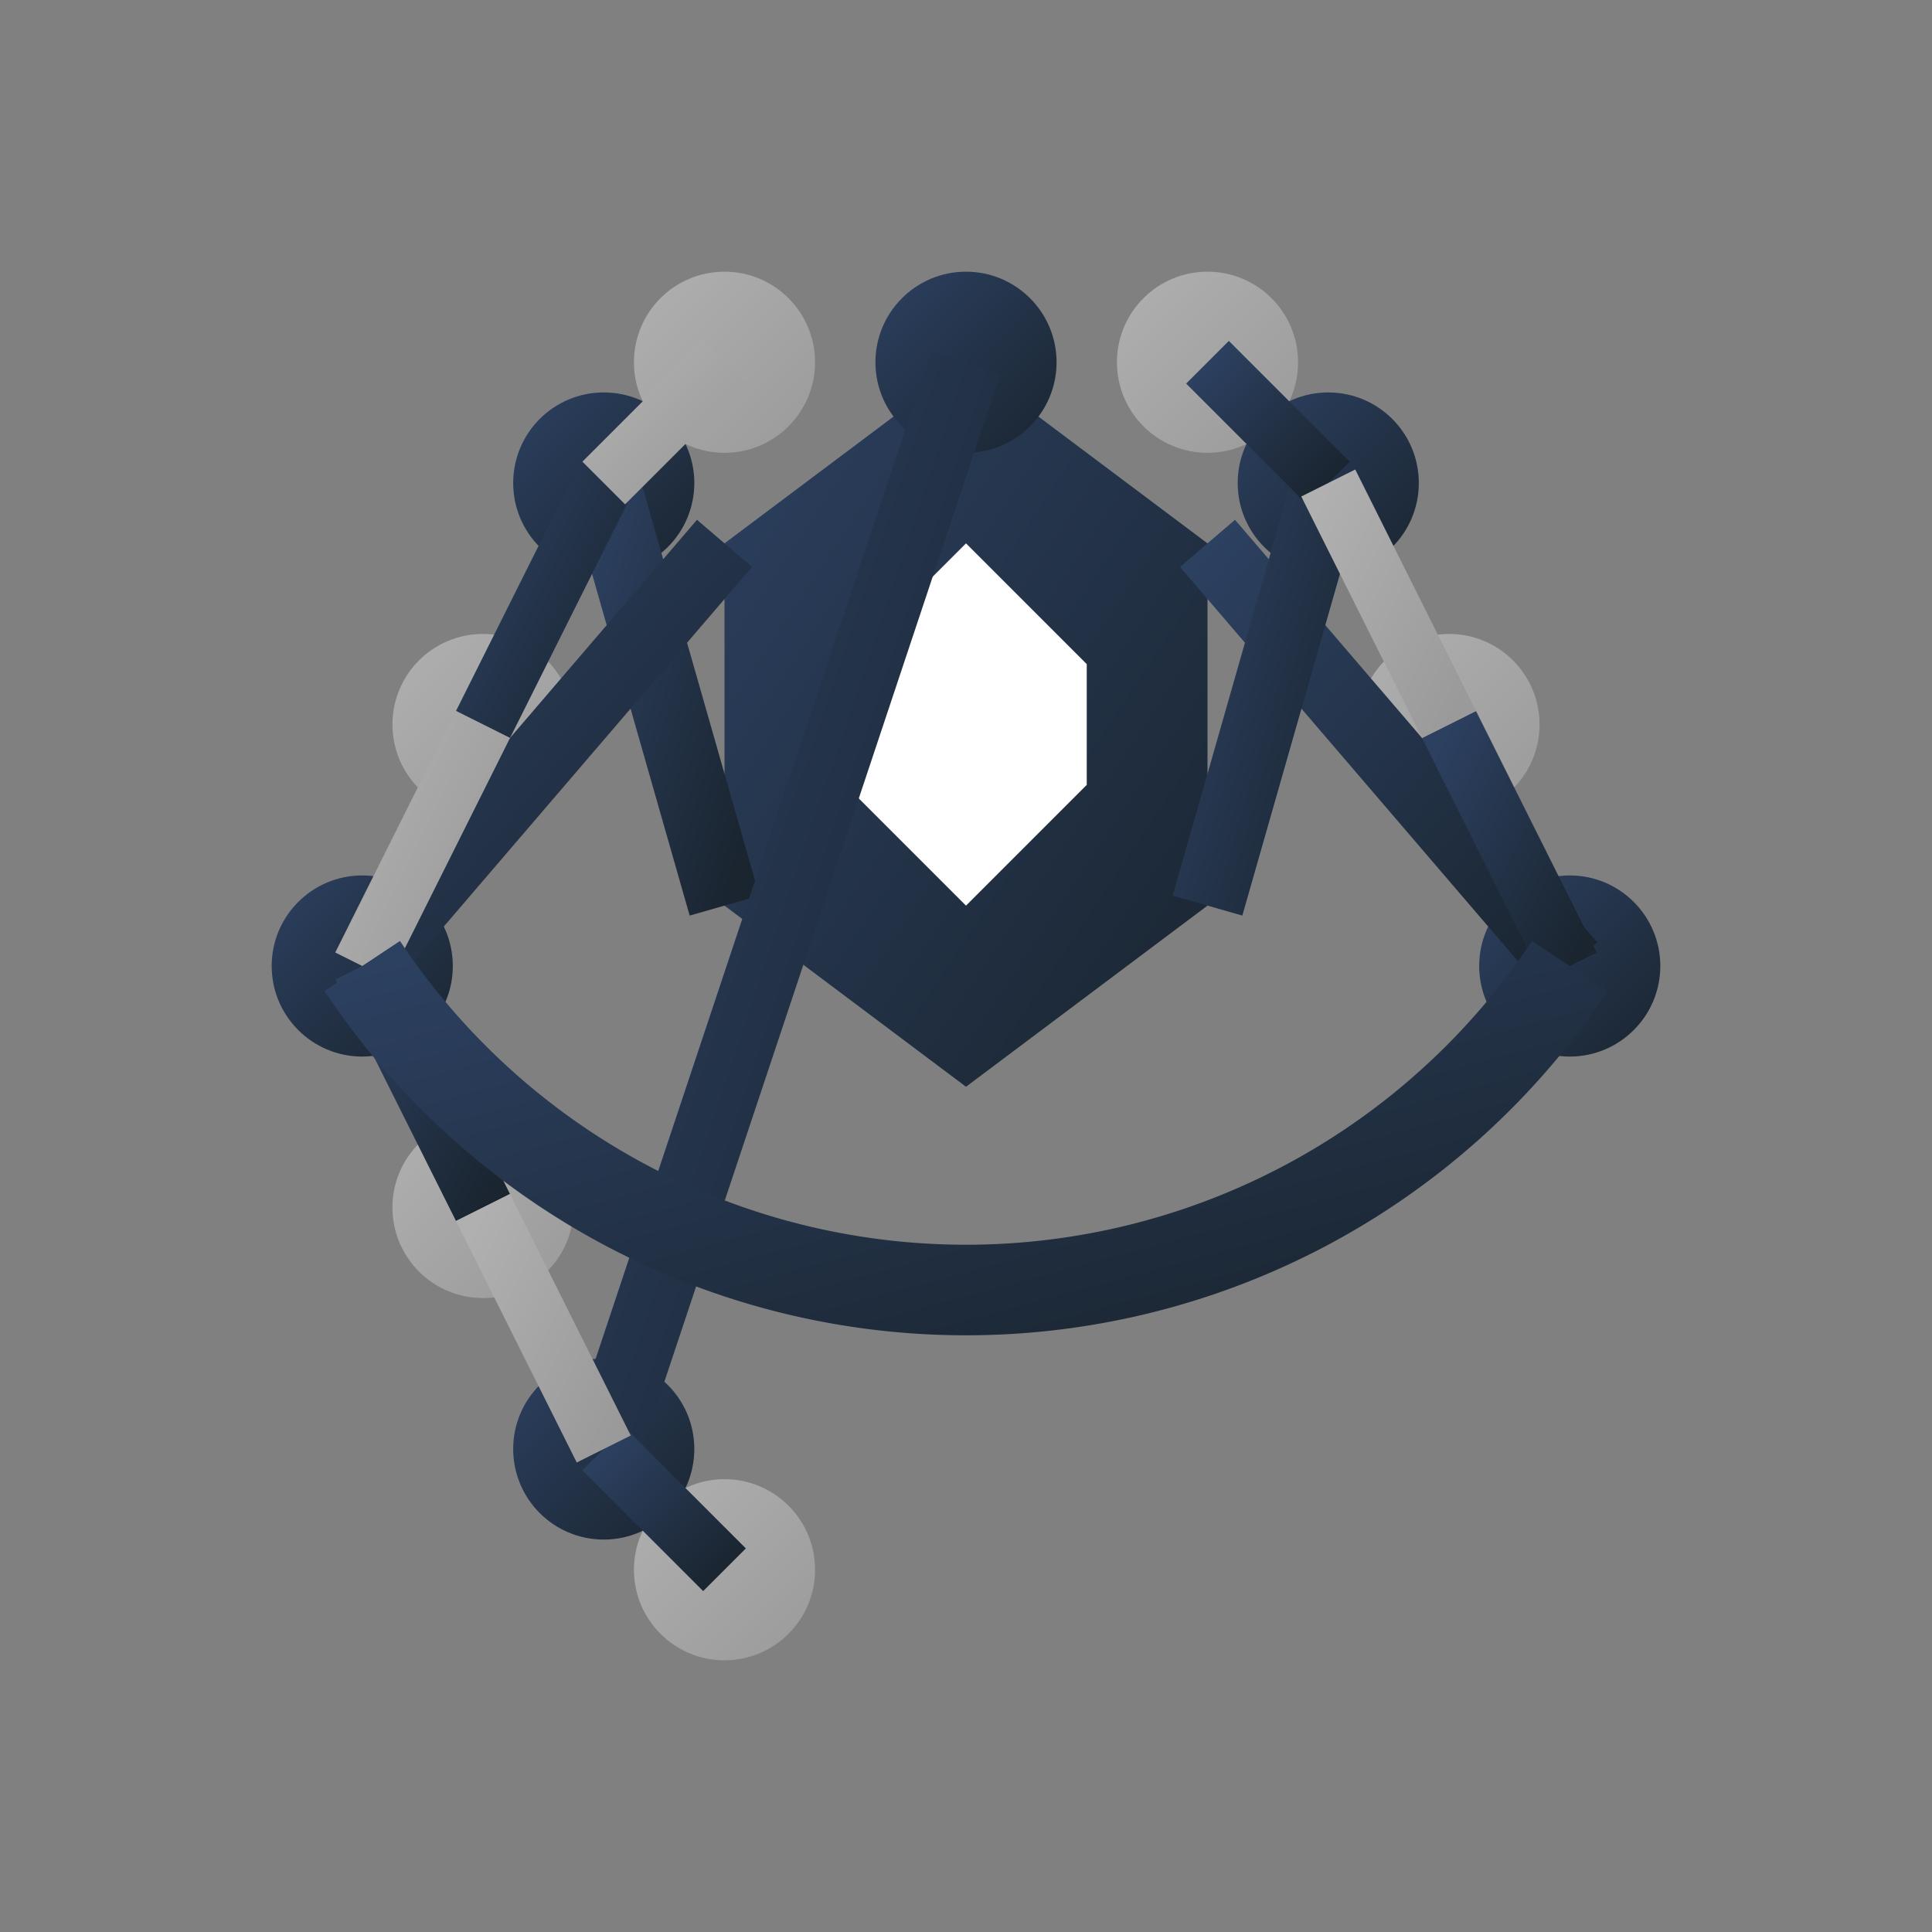 <svg width="32" height="32" viewBox="0 0 32 32" xmlns="http://www.w3.org/2000/svg">
  <rect x="0" y="0" width="32" height="32" fill="#808080" stroke="none"/>
  <defs>
    <linearGradient id="darkBlue" x1="0%" y1="0%" x2="100%" y2="100%">
      <stop offset="0%" style="stop-color:#2C4060;stop-opacity:1" />
      <stop offset="100%" style="stop-color:#1a2530;stop-opacity:1" />
    </linearGradient>
    
    <linearGradient id="lightGray" x1="0%" y1="0%" x2="100%" y2="100%">
      <stop offset="0%" style="stop-color:#B0B0B0;stop-opacity:1" />
      <stop offset="100%" style="stop-color:#9a9a9a;stop-opacity:1" />
    </linearGradient>
  </defs>
  
  <!-- Central hexagonal hub -->
  <polygon points="16,6 20,9 20,15 16,18 12,15 12,9" fill="url(#darkBlue)"/>
  
  <!-- Inner hexagonal void -->
  <polygon points="16,9 18,11 18,13 16,15 14,13 14,11" fill="white"/>
  
  <!-- Twelve outer nodes arranged in a circle -->
  <!-- Dark blue nodes -->
  <circle cx="26" cy="16" r="1.5" fill="url(#darkBlue)"/>
  <circle cx="22" cy="8" r="1.5" fill="url(#darkBlue)"/>
  <circle cx="16" cy="6" r="1.5" fill="url(#darkBlue)"/>
  <circle cx="10" cy="8" r="1.5" fill="url(#darkBlue)"/>
  <circle cx="6" cy="16" r="1.5" fill="url(#darkBlue)"/>
  <circle cx="10" cy="24" r="1.5" fill="url(#darkBlue)"/>
  
  <!-- Light gray nodes -->
  <circle cx="24" cy="12" r="1.5" fill="url(#lightGray)"/>
  <circle cx="20" cy="6" r="1.5" fill="url(#lightGray)"/>
  <circle cx="12" cy="6" r="1.5" fill="url(#lightGray)"/>
  <circle cx="8" cy="12" r="1.5" fill="url(#lightGray)"/>
  <circle cx="8" cy="20" r="1.5" fill="url(#lightGray)"/>
  <circle cx="12" cy="26" r="1.5" fill="url(#lightGray)"/>
  
  <!-- Inner connections from hexagon to dark blue nodes -->
  <line x1="20" y1="9" x2="26" y2="16" stroke="url(#darkBlue)" stroke-width="1.2"/>
  <line x1="20" y1="15" x2="22" y2="8" stroke="url(#darkBlue)" stroke-width="1.2"/>
  <line x1="16" y1="18" x2="16" y2="6" stroke="url(#darkBlue)" stroke-width="1.2"/>
  <line x1="12" y1="15" x2="10" y2="8" stroke="url(#darkBlue)" stroke-width="1.2"/>
  <line x1="12" y1="9" x2="6" y2="16" stroke="url(#darkBlue)" stroke-width="1.2"/>
  <line x1="16" y1="6" x2="10" y2="24" stroke="url(#darkBlue)" stroke-width="1.2"/>
  
  <!-- Outer connections between adjacent nodes -->
  <!-- Dark blue to light gray connections -->
  <line x1="26" y1="16" x2="24" y2="12" stroke="url(#darkBlue)" stroke-width="1"/>
  <line x1="22" y1="8" x2="20" y2="6" stroke="url(#darkBlue)" stroke-width="1"/>
  <line x1="16" y1="6" x2="12" y2="6" stroke="url(#darkBlue)" stroke-width="1"/>
  <line x1="10" y1="8" x2="8" y2="12" stroke="url(#darkBlue)" stroke-width="1"/>
  <line x1="6" y1="16" x2="8" y2="20" stroke="url(#darkBlue)" stroke-width="1"/>
  <line x1="10" y1="24" x2="12" y2="26" stroke="url(#darkBlue)" stroke-width="1"/>
  
  <!-- Light gray to dark blue connections -->
  <line x1="24" y1="12" x2="22" y2="8" stroke="url(#lightGray)" stroke-width="1"/>
  <line x1="20" y1="6" x2="16" y2="6" stroke="url(#lightGray)" stroke-width="1"/>
  <line x1="12" y1="6" x2="10" y2="8" stroke="url(#lightGray)" stroke-width="1"/>
  <line x1="8" y1="12" x2="6" y2="16" stroke="url(#lightGray)" stroke-width="1"/>
  <line x1="8" y1="20" x2="10" y2="24" stroke="url(#lightGray)" stroke-width="1"/>
  <line x1="12" y1="26" x2="16" y2="26" stroke="url(#lightGray)" stroke-width="1"/>
  
  <!-- Outer circular arc -->
  <path d="M 26 16 A 12 12 0 0 1 6 16" stroke="url(#darkBlue)" stroke-width="1.5" fill="none"/>
</svg> 